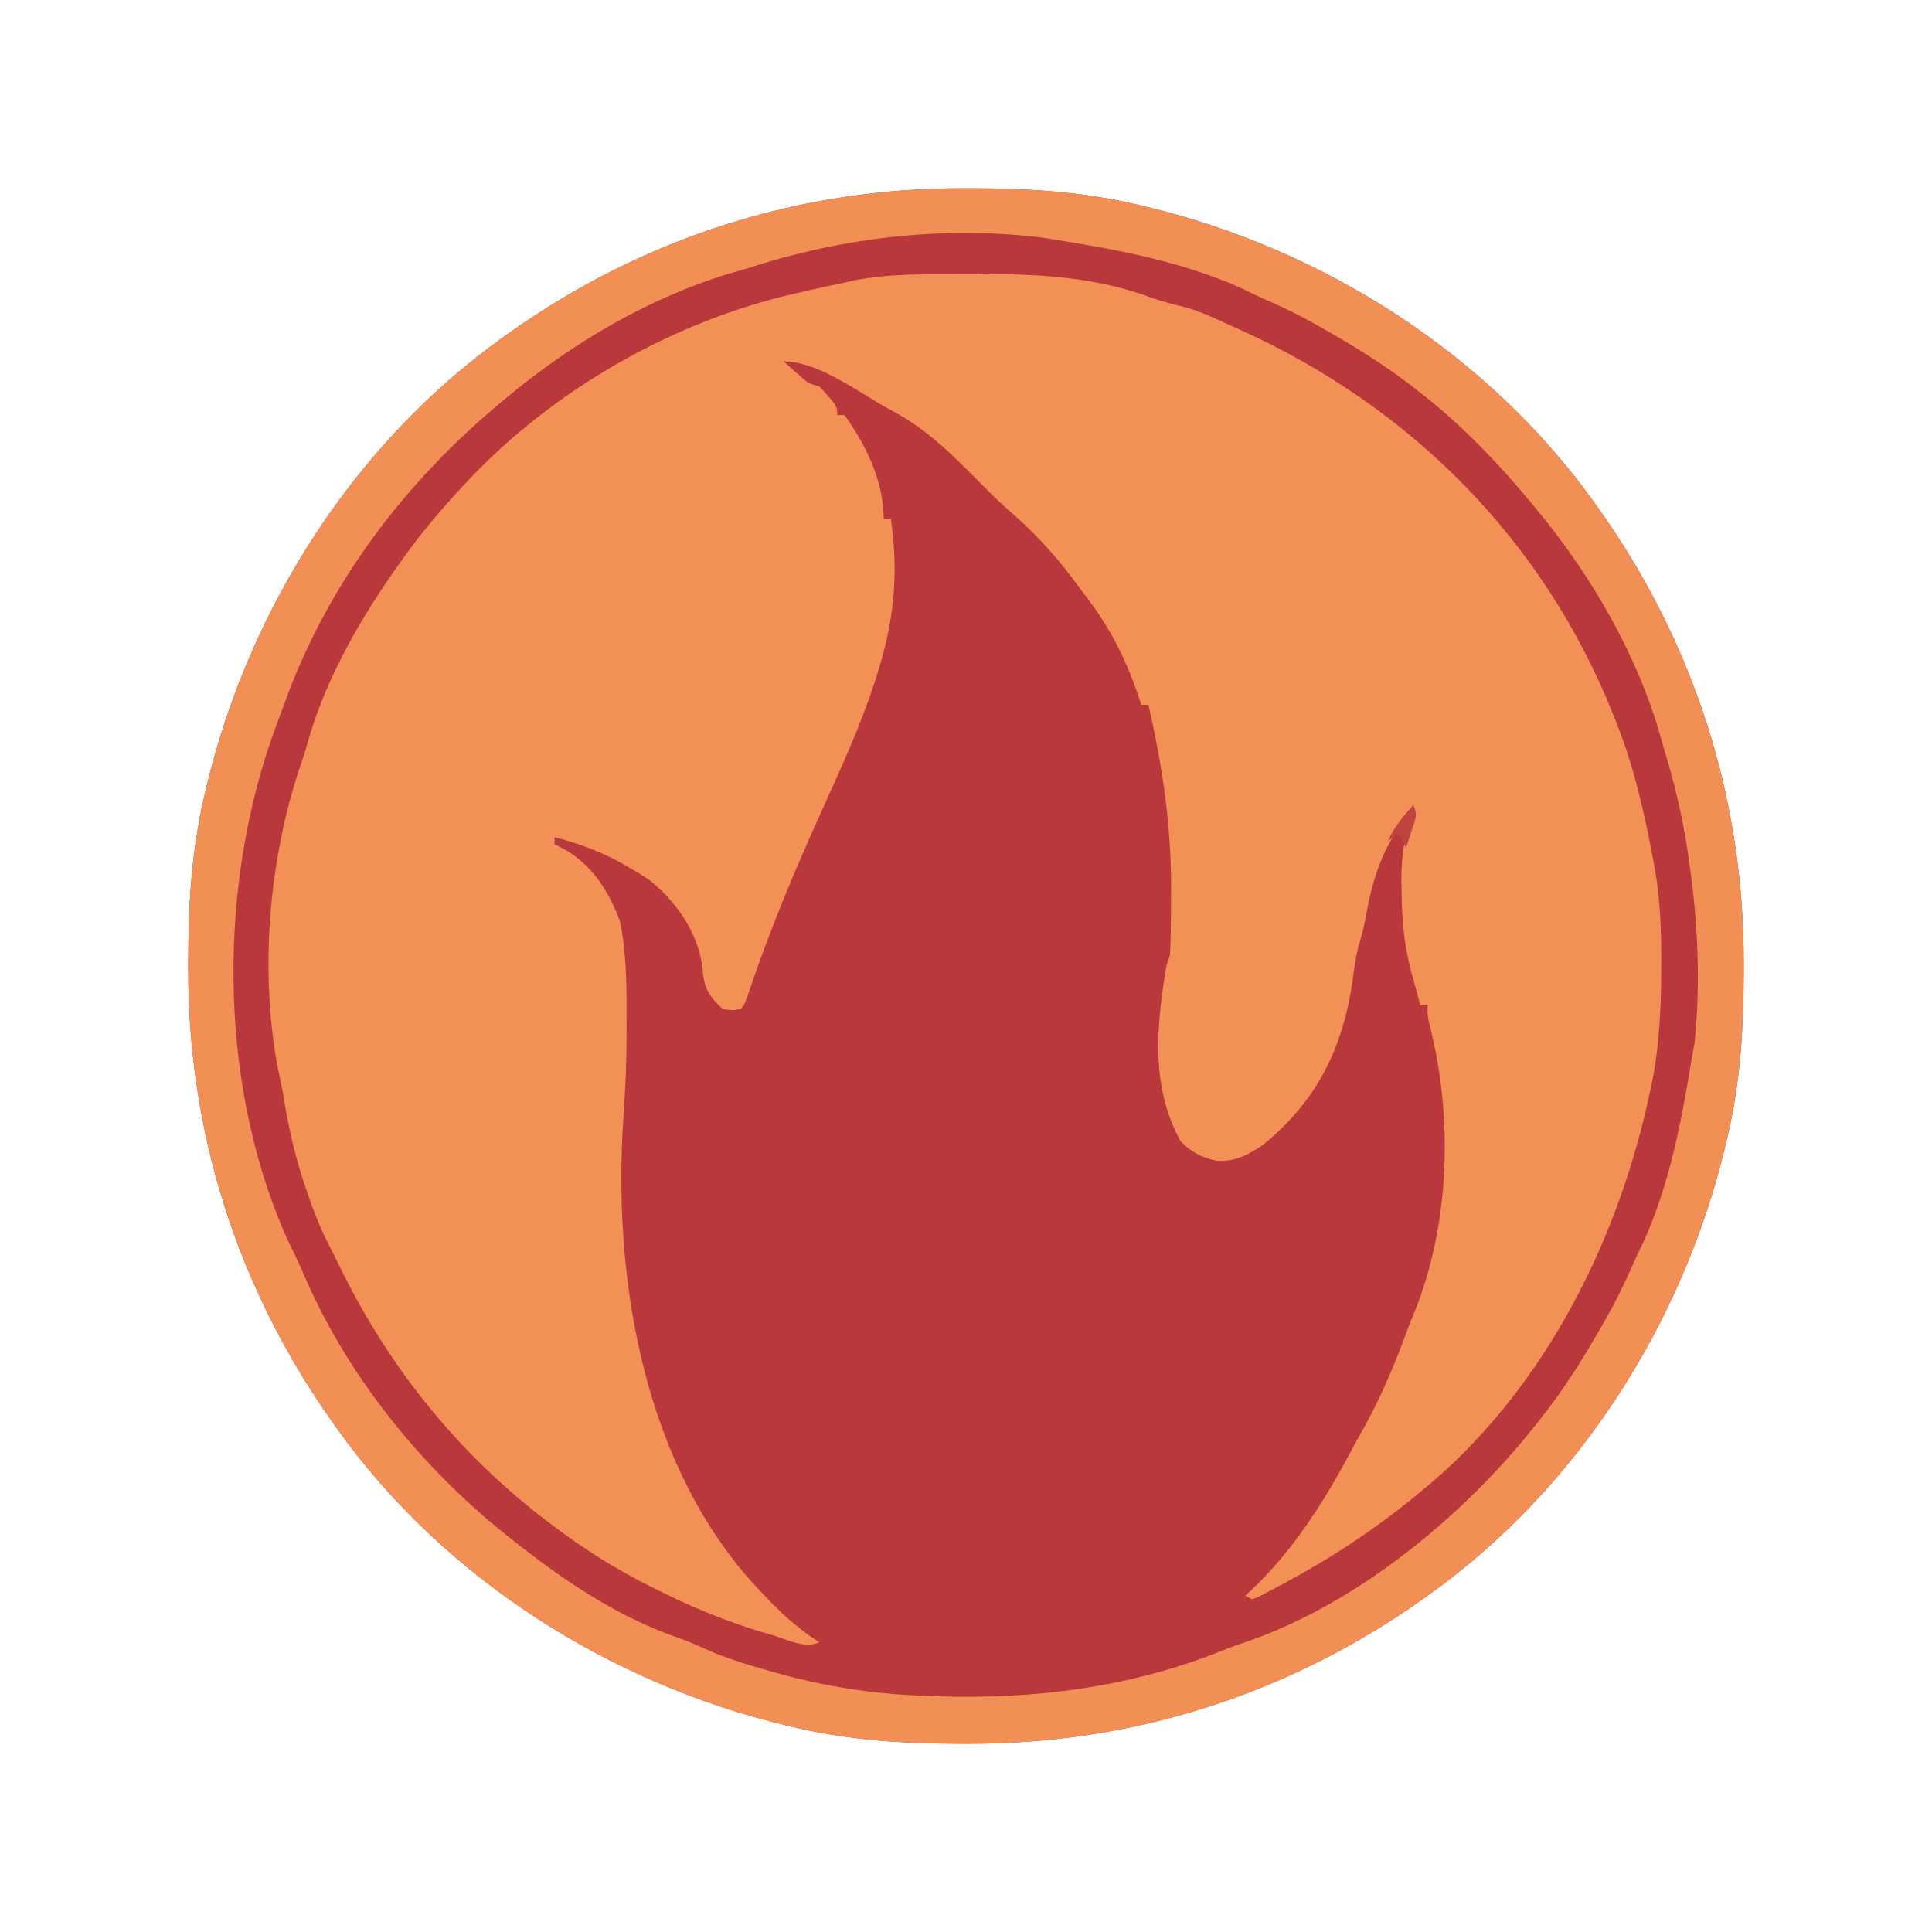 <?xml version="1.0" encoding="UTF-8"?>
<svg version="1.1" xmlns="http://www.w3.org/2000/svg" width="540" height="540">
<path d="M0 0 C0.923 0.001 1.847 0.002 2.798 0.003 C18.082 0.05 32.739 0.932 47.688 4.375 C48.715 4.611 49.743 4.847 50.801 5.09 C100.597 16.981 146.841 46.384 176.688 88.375 C177.104 88.958 177.521 89.541 177.95 90.141 C204.346 127.473 218.169 171.005 218.062 216.688 C218.062 217.611 218.061 218.534 218.06 219.486 C218.012 234.77 217.13 249.426 213.688 264.375 C213.451 265.403 213.215 266.43 212.972 267.489 C201.081 317.284 171.678 363.528 129.688 393.375 C129.105 393.792 128.522 394.208 127.921 394.637 C90.589 421.034 47.058 434.856 1.375 434.75 C-0.01 434.749 -0.01 434.749 -1.423 434.747 C-16.707 434.7 -31.364 433.818 -46.312 430.375 C-47.34 430.139 -48.368 429.903 -49.426 429.66 C-99.222 417.769 -145.466 388.366 -175.312 346.375 C-175.729 345.792 -176.146 345.209 -176.575 344.609 C-202.971 307.277 -216.794 263.745 -216.688 218.062 C-216.687 217.139 -216.686 216.216 -216.685 215.264 C-216.637 199.98 -215.755 185.324 -212.312 170.375 C-212.076 169.347 -211.84 168.32 -211.597 167.261 C-199.706 117.466 -170.303 71.222 -128.312 41.375 C-127.73 40.958 -127.147 40.542 -126.546 40.113 C-89.214 13.716 -45.683 -0.106 0 0 Z " fill="#B8383B" transform="translate(269.312,52.625)"/>
<path d="M0 0 C2.944 0.003 5.888 -0.02 8.832 -0.046 C24.343 -0.098 39.546 0.946 54.213 6.347 C57.767 7.622 61.383 8.521 65.049 9.409 C69.159 10.71 72.998 12.518 76.912 14.316 C77.71 14.674 78.507 15.031 79.329 15.4 C127.253 36.98 164.433 74.267 183.912 123.316 C184.175 123.968 184.438 124.62 184.708 125.292 C189.592 137.606 192.501 150.311 194.912 163.316 C195.101 164.309 195.291 165.303 195.485 166.327 C197.029 175.209 197.27 183.957 197.225 192.941 C197.222 194.064 197.222 194.064 197.219 195.209 C197.172 206.815 196.538 217.983 193.912 229.316 C193.73 230.131 193.548 230.947 193.36 231.787 C184.083 272.787 163.092 313.434 129.912 340.316 C129.423 340.718 128.933 341.119 128.429 341.533 C116.86 351 104.841 358.887 91.662 365.941 C90.41 366.617 90.41 366.617 89.132 367.306 C88.353 367.714 87.574 368.122 86.772 368.542 C86.075 368.909 85.379 369.276 84.661 369.654 C83.796 369.982 83.796 369.982 82.912 370.316 C82.252 369.986 81.592 369.656 80.912 369.316 C81.411 368.875 81.91 368.434 82.424 367.98 C94.391 356.765 103.263 342.639 110.89 328.227 C111.899 326.341 112.941 324.478 113.994 322.616 C118.928 313.803 122.709 304.746 126.182 295.269 C126.785 293.655 127.435 292.059 128.096 290.468 C138.241 265.56 139.088 235.628 132.498 209.855 C131.912 207.316 131.912 207.316 131.912 204.316 C131.252 204.316 130.592 204.316 129.912 204.316 C129.263 201.942 128.618 199.567 127.975 197.191 C127.792 196.526 127.61 195.86 127.422 195.175 C125.315 187.36 124.704 180.186 124.662 172.128 C124.631 170.662 124.631 170.662 124.6 169.165 C124.563 162.115 125.734 156.013 127.912 149.316 C119.887 158.816 116.8 167.574 114.623 179.702 C113.912 183.316 113.912 183.316 112.881 186.863 C111.936 190.232 111.439 193.406 111.037 196.878 C108.369 216.087 101.045 231.04 85.912 243.316 C81.782 246.124 78.134 248.092 72.959 247.741 C68.834 246.883 65.853 245.356 62.912 242.316 C54.425 227.106 56.167 209.887 58.912 193.316 C59.242 192.326 59.572 191.336 59.912 190.316 C60.045 187.877 60.124 185.467 60.151 183.027 C60.16 182.299 60.17 181.571 60.18 180.822 C60.205 178.445 60.217 176.068 60.225 173.691 C60.23 172.479 60.23 172.479 60.235 171.243 C60.258 153.768 57.774 137.347 53.912 120.316 C53.252 120.316 52.592 120.316 51.912 120.316 C51.609 119.409 51.306 118.503 50.994 117.57 C47.327 106.905 42.848 98.205 35.912 89.316 C34.889 87.942 33.869 86.567 32.85 85.191 C27.233 77.716 21.086 71.239 13.975 65.159 C11.523 62.967 9.222 60.657 6.912 58.316 C-1.063 50.235 -8.11 43.182 -18.24 37.851 C-20.869 36.434 -23.375 34.909 -25.9 33.316 C-32.153 29.516 -40.715 24.316 -48.088 24.316 C-46.988 25.3 -45.883 26.278 -44.775 27.253 C-44.16 27.798 -43.545 28.344 -42.912 28.906 C-41.035 30.516 -41.035 30.516 -38.088 31.316 C-33.088 36.781 -33.088 36.781 -33.088 39.316 C-32.428 39.316 -31.768 39.316 -31.088 39.316 C-25.035 47.589 -20.088 57.927 -20.088 68.316 C-19.428 68.316 -18.768 68.316 -18.088 68.316 C-15.833 84.1 -17.243 97.251 -22.088 112.316 C-22.323 113.051 -22.559 113.786 -22.802 114.543 C-26.73 126.466 -31.926 137.842 -37.104 149.262 C-44.757 166.145 -51.899 183.111 -57.81 200.687 C-59.088 204.316 -59.088 204.316 -60.088 205.316 C-62.338 205.753 -62.338 205.753 -65.088 205.316 C-69.259 201.524 -70.373 199.215 -70.806 193.511 C-72.025 184 -77.986 175.516 -85.256 169.531 C-87.479 167.992 -89.725 166.629 -92.088 165.316 C-92.893 164.865 -93.699 164.413 -94.529 163.948 C-100.191 160.953 -105.898 158.935 -112.088 157.316 C-112.088 157.976 -112.088 158.636 -112.088 159.316 C-111.497 159.594 -110.907 159.873 -110.299 160.159 C-101.876 164.564 -97 172.125 -93.775 180.878 C-92.072 189.393 -91.93 197.756 -91.957 206.415 C-91.963 208.416 -91.957 210.417 -91.951 212.417 C-91.959 220.257 -92.282 228.014 -92.852 235.832 C-95.802 279.41 -87.713 329.586 -58.497 363.732 C-52.31 370.684 -46.014 377.368 -38.088 382.316 C-42.002 384.273 -47.073 381.56 -51.088 380.378 C-52.172 380.059 -53.256 379.74 -54.373 379.411 C-64.025 376.481 -73.064 372.798 -82.088 368.316 C-83.172 367.786 -83.172 367.786 -84.278 367.245 C-94.601 362.16 -103.951 356.302 -113.088 349.316 C-114.408 348.314 -114.408 348.314 -115.756 347.292 C-140.713 327.85 -159.601 303.684 -173.183 275.179 C-173.795 273.917 -174.428 272.665 -175.077 271.421 C-177.792 266.207 -179.805 260.893 -181.65 255.316 C-181.955 254.399 -182.259 253.483 -182.573 252.539 C-185.157 244.531 -186.765 236.617 -188.088 228.316 C-188.592 225.78 -189.12 223.251 -189.658 220.722 C-194.652 192.754 -191.673 160.894 -182.088 134.316 C-181.576 132.569 -181.074 130.819 -180.588 129.066 C-175.269 111.443 -165.731 95.218 -155.088 80.316 C-154.695 79.765 -154.302 79.214 -153.898 78.646 C-148.999 71.854 -143.653 65.578 -137.963 59.441 C-137.401 58.834 -136.839 58.228 -136.26 57.603 C-112.042 31.963 -78.517 12.846 -44.15 5.191 C-43.06 4.939 -41.97 4.688 -40.847 4.429 C-37.6 3.692 -34.347 2.997 -31.088 2.316 C-30.192 2.113 -29.297 1.911 -28.375 1.703 C-18.997 -0.181 -9.525 -0.021 0 0 Z " fill="#F29056" transform="translate(267.088,76.684)"/>
<path d="M0 0 C0.923 0.001 1.847 0.002 2.798 0.003 C18.082 0.05 32.739 0.932 47.688 4.375 C48.715 4.611 49.743 4.847 50.801 5.09 C100.597 16.981 146.841 46.384 176.688 88.375 C177.104 88.958 177.521 89.541 177.95 90.141 C204.346 127.473 218.169 171.005 218.062 216.688 C218.062 217.611 218.061 218.534 218.06 219.486 C218.012 234.77 217.13 249.426 213.688 264.375 C213.451 265.403 213.215 266.43 212.972 267.489 C201.081 317.284 171.678 363.528 129.688 393.375 C129.105 393.792 128.522 394.208 127.921 394.637 C90.589 421.034 47.058 434.856 1.375 434.75 C-0.01 434.749 -0.01 434.749 -1.423 434.747 C-16.707 434.7 -31.364 433.818 -46.312 430.375 C-47.34 430.139 -48.368 429.903 -49.426 429.66 C-99.222 417.769 -145.466 388.366 -175.312 346.375 C-175.729 345.792 -176.146 345.209 -176.575 344.609 C-202.971 307.277 -216.794 263.745 -216.688 218.062 C-216.687 217.139 -216.686 216.216 -216.685 215.264 C-216.637 199.98 -215.755 185.324 -212.312 170.375 C-212.076 169.347 -211.84 168.32 -211.597 167.261 C-199.706 117.466 -170.303 71.222 -128.312 41.375 C-127.73 40.958 -127.147 40.542 -126.546 40.113 C-89.214 13.716 -45.683 -0.106 0 0 Z M-60.312 22.375 C-62.082 22.88 -63.853 23.381 -65.625 23.875 C-87.596 30.559 -108.637 42.852 -126.312 57.375 C-126.878 57.838 -127.444 58.301 -128.027 58.777 C-156.219 81.992 -178.122 110.817 -190.312 145.375 C-190.824 146.75 -191.338 148.124 -191.855 149.496 C-208.382 193.396 -208.563 248.741 -189.699 292.203 C-188.726 294.319 -187.733 296.425 -186.707 298.516 C-185.714 300.552 -184.79 302.622 -183.914 304.711 C-171.373 333.403 -149.984 359.305 -125.312 378.375 C-124.782 378.792 -124.252 379.209 -123.706 379.639 C-110.337 390.11 -95.461 399.833 -79.297 405.312 C-76.826 406.192 -74.542 407.176 -72.168 408.277 C-66.875 410.658 -61.445 412.33 -55.875 413.938 C-54.824 414.241 -53.773 414.545 -52.69 414.858 C-38.732 418.784 -24.814 420.946 -10.312 421.375 C-9.319 421.413 -8.326 421.451 -7.302 421.49 C19.919 422.429 47.175 418.91 72.551 408.625 C74.526 407.838 76.523 407.101 78.543 406.438 C110.542 395.616 141.323 369.899 161.688 343.375 C162.466 342.363 163.245 341.351 164.047 340.309 C169.251 333.365 173.747 326.087 178.062 318.562 C178.562 317.691 179.062 316.82 179.577 315.922 C182.265 311.152 184.682 306.35 186.847 301.321 C187.845 299.01 188.959 296.762 190.062 294.5 C197.534 277.86 200.732 260.274 203.688 242.375 C203.997 240.673 203.997 240.673 204.312 238.938 C206.097 221.983 205.212 204.222 202.688 187.375 C202.58 186.644 202.473 185.913 202.363 185.16 C200.88 175.318 198.617 165.898 195.688 156.375 C195.318 155.054 195.318 155.054 194.941 153.707 C188.481 130.75 175.779 108.721 160.688 90.375 C160.214 89.799 159.741 89.222 159.253 88.628 C149.411 76.731 138.973 65.807 126.688 56.375 C125.676 55.596 124.664 54.818 123.621 54.016 C116.678 48.811 109.4 44.316 101.875 40 C101.004 39.5 100.133 39 99.235 38.485 C94.464 35.797 89.663 33.38 84.633 31.215 C82.322 30.217 80.075 29.104 77.812 28 C61.197 20.539 43.579 17.249 25.688 14.375 C24.008 14.105 24.008 14.105 22.295 13.829 C-5.212 10.37 -34.12 13.722 -60.312 22.375 Z " fill="#F28F55" transform="translate(269.312,52.625)"/>
<path d="M0 0 C1.409 2.818 0.509 4.173 -0.438 7.125 C-0.725 8.035 -1.012 8.945 -1.309 9.883 C-1.651 10.931 -1.651 10.931 -2 12 C-2.66 10.68 -3.32 9.36 -4 8 C-4.99 8.66 -5.98 9.32 -7 10 C-5.332 6.059 -2.773 3.211 0 0 Z " fill="#BF433E" transform="translate(395,225)"/>
</svg>
